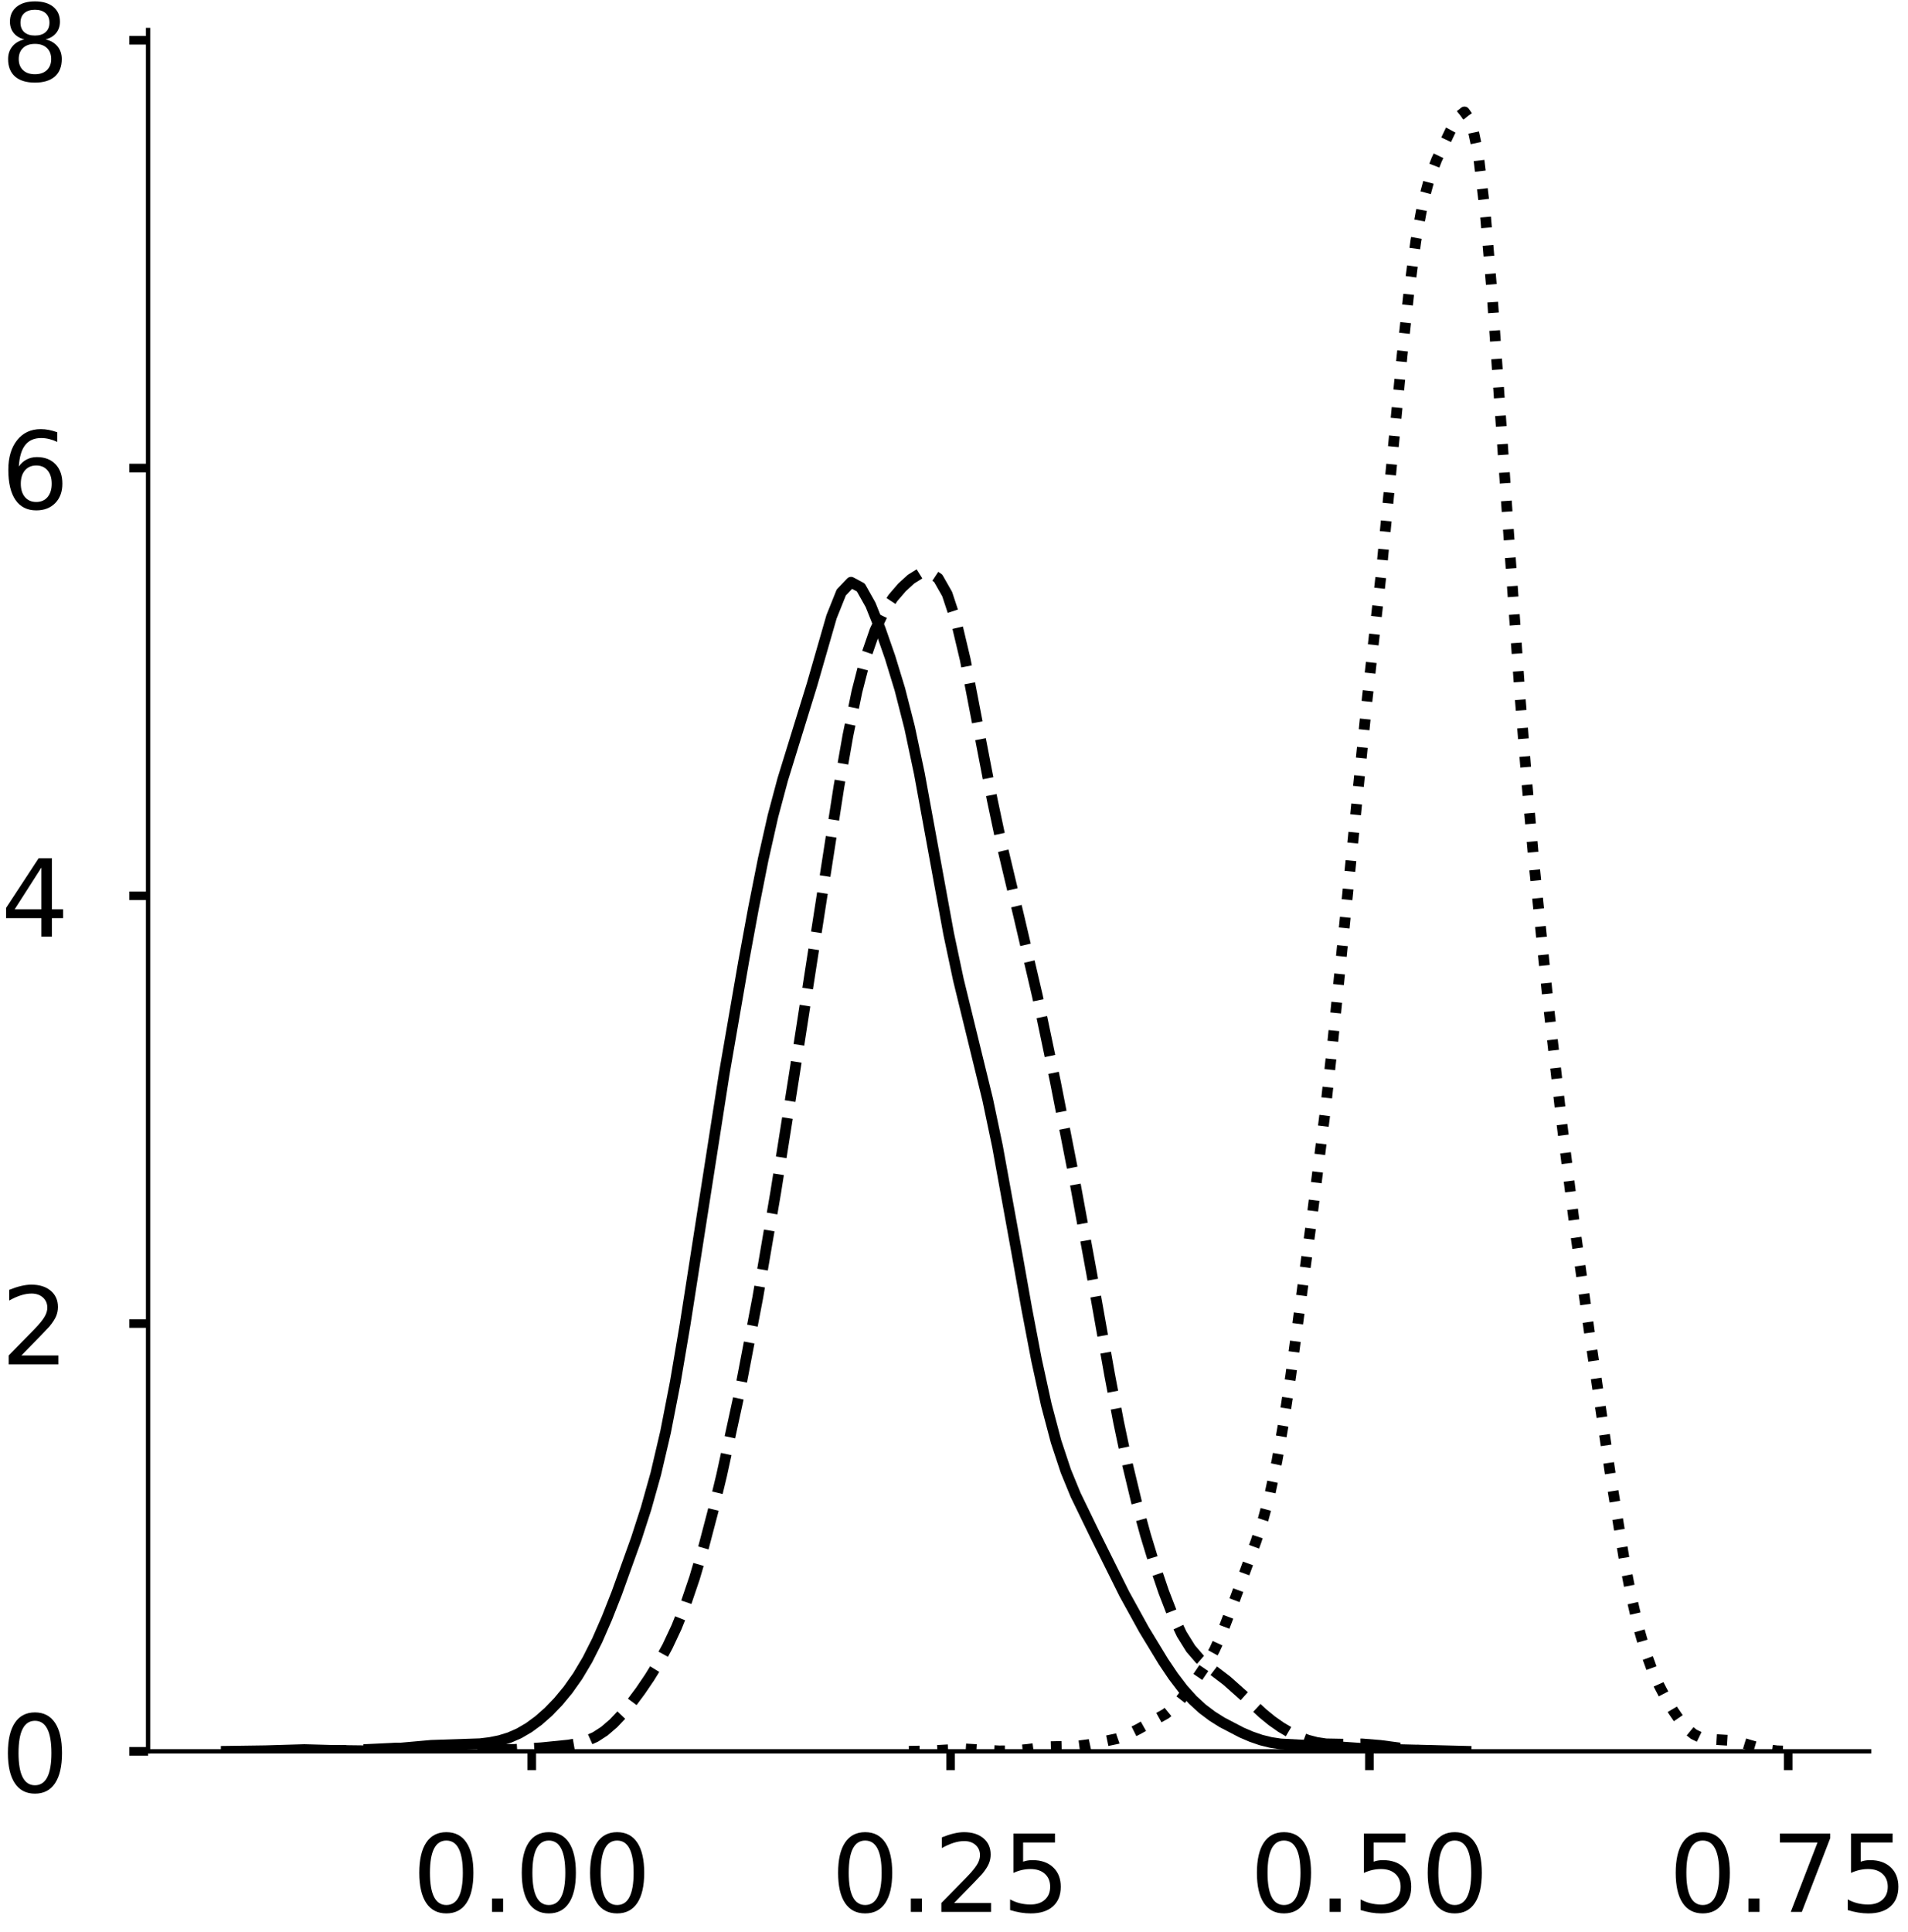 <?xml version="1.0" encoding="utf-8" standalone="no"?>
<!DOCTYPE svg PUBLIC "-//W3C//DTD SVG 1.1//EN"
  "http://www.w3.org/Graphics/SVG/1.1/DTD/svg11.dtd">
<!-- Created with matplotlib (https://matplotlib.org/) -->
<svg height="359.796pt" version="1.1" viewBox="0 0 355.332 359.796" width="355.332pt" xmlns="http://www.w3.org/2000/svg" xmlns:xlink="http://www.w3.org/1999/xlink">
 <defs>
  <style type="text/css">
*{stroke-linecap:butt;stroke-linejoin:round;}
  </style>
 </defs>
 <g id="figure_1">
  <g id="patch_1">
   <path d="M 0 359.796 
L 355.332 359.796 
L 355.332 0 
L 0 0 
z
" style="fill:#ffffff;"/>
  </g>
  <g id="axes_1">
   <g id="patch_2">
    <path d="M 27.575 326.096 
L 348.086 326.096 
L 348.086 5.585 
L 27.575 5.585 
z
" style="fill:#ffffff;"/>
   </g>
   <g id="matplotlib.axis_1">
    <g id="xtick_1">
     <g id="line2d_1">
      <defs>
       <path d="M 0 0 
L 0 3.5 
" id="mcfca849049" style="stroke:#000000;stroke-width:1.6;"/>
      </defs>
      <g>
       <use style="stroke:#000000;stroke-width:1.6;" x="99.035" xlink:href="#mcfca849049" y="326.096"/>
      </g>
     </g>
     <g id="text_1">
      <!-- 0.00 -->
      <defs>
       <path d="M 31.781 66.406 
Q 24.172 66.406 20.328 58.906 
Q 16.5 51.422 16.5 36.375 
Q 16.5 21.391 20.328 13.891 
Q 24.172 6.391 31.781 6.391 
Q 39.453 6.391 43.281 13.891 
Q 47.125 21.391 47.125 36.375 
Q 47.125 51.422 43.281 58.906 
Q 39.453 66.406 31.781 66.406 
z
M 31.781 74.219 
Q 44.047 74.219 50.516 64.516 
Q 56.984 54.828 56.984 36.375 
Q 56.984 17.969 50.516 8.266 
Q 44.047 -1.422 31.781 -1.422 
Q 19.531 -1.422 13.062 8.266 
Q 6.594 17.969 6.594 36.375 
Q 6.594 54.828 13.062 64.516 
Q 19.531 74.219 31.781 74.219 
z
" id="DejaVuSans-48"/>
       <path d="M 10.688 12.406 
L 21 12.406 
L 21 0 
L 10.688 0 
z
" id="DejaVuSans-46"/>
      </defs>
      <g transform="translate(76.769 355.993)scale(0.2 -0.2)">
       <use xlink:href="#DejaVuSans-48"/>
       <use x="63.623" xlink:href="#DejaVuSans-46"/>
       <use x="95.41" xlink:href="#DejaVuSans-48"/>
       <use x="159.033" xlink:href="#DejaVuSans-48"/>
      </g>
     </g>
    </g>
    <g id="xtick_2">
     <g id="line2d_2">
      <g>
       <use style="stroke:#000000;stroke-width:1.6;" x="177.03" xlink:href="#mcfca849049" y="326.096"/>
      </g>
     </g>
     <g id="text_2">
      <!-- 0.25 -->
      <defs>
       <path d="M 19.188 8.297 
L 53.609 8.297 
L 53.609 0 
L 7.328 0 
L 7.328 8.297 
Q 12.938 14.109 22.625 23.891 
Q 32.328 33.688 34.812 36.531 
Q 39.547 41.844 41.422 45.531 
Q 43.312 49.219 43.312 52.781 
Q 43.312 58.594 39.234 62.25 
Q 35.156 65.922 28.609 65.922 
Q 23.969 65.922 18.812 64.312 
Q 13.672 62.703 7.812 59.422 
L 7.812 69.391 
Q 13.766 71.781 18.938 73 
Q 24.125 74.219 28.422 74.219 
Q 39.75 74.219 46.484 68.547 
Q 53.219 62.891 53.219 53.422 
Q 53.219 48.922 51.531 44.891 
Q 49.859 40.875 45.406 35.406 
Q 44.188 33.984 37.641 27.219 
Q 31.109 20.453 19.188 8.297 
z
" id="DejaVuSans-50"/>
       <path d="M 10.797 72.906 
L 49.516 72.906 
L 49.516 64.594 
L 19.828 64.594 
L 19.828 46.734 
Q 21.969 47.469 24.109 47.828 
Q 26.266 48.188 28.422 48.188 
Q 40.625 48.188 47.75 41.5 
Q 54.891 34.812 54.891 23.391 
Q 54.891 11.625 47.562 5.094 
Q 40.234 -1.422 26.906 -1.422 
Q 22.312 -1.422 17.547 -0.641 
Q 12.797 0.141 7.719 1.703 
L 7.719 11.625 
Q 12.109 9.234 16.797 8.062 
Q 21.484 6.891 26.703 6.891 
Q 35.156 6.891 40.078 11.328 
Q 45.016 15.766 45.016 23.391 
Q 45.016 31 40.078 35.438 
Q 35.156 39.891 26.703 39.891 
Q 22.75 39.891 18.812 39.016 
Q 14.891 38.141 10.797 36.281 
z
" id="DejaVuSans-53"/>
      </defs>
      <g transform="translate(154.764 355.993)scale(0.2 -0.2)">
       <use xlink:href="#DejaVuSans-48"/>
       <use x="63.623" xlink:href="#DejaVuSans-46"/>
       <use x="95.41" xlink:href="#DejaVuSans-50"/>
       <use x="159.033" xlink:href="#DejaVuSans-53"/>
      </g>
     </g>
    </g>
    <g id="xtick_3">
     <g id="line2d_3">
      <g>
       <use style="stroke:#000000;stroke-width:1.6;" x="255.025" xlink:href="#mcfca849049" y="326.096"/>
      </g>
     </g>
     <g id="text_3">
      <!-- 0.50 -->
      <g transform="translate(232.759 355.993)scale(0.2 -0.2)">
       <use xlink:href="#DejaVuSans-48"/>
       <use x="63.623" xlink:href="#DejaVuSans-46"/>
       <use x="95.41" xlink:href="#DejaVuSans-53"/>
       <use x="159.033" xlink:href="#DejaVuSans-48"/>
      </g>
     </g>
    </g>
    <g id="xtick_4">
     <g id="line2d_4">
      <g>
       <use style="stroke:#000000;stroke-width:1.6;" x="333.02" xlink:href="#mcfca849049" y="326.096"/>
      </g>
     </g>
     <g id="text_4">
      <!-- 0.75 -->
      <defs>
       <path d="M 8.203 72.906 
L 55.078 72.906 
L 55.078 68.703 
L 28.609 0 
L 18.312 0 
L 43.219 64.594 
L 8.203 64.594 
z
" id="DejaVuSans-55"/>
      </defs>
      <g transform="translate(310.754 355.993)scale(0.2 -0.2)">
       <use xlink:href="#DejaVuSans-48"/>
       <use x="63.623" xlink:href="#DejaVuSans-46"/>
       <use x="95.41" xlink:href="#DejaVuSans-55"/>
       <use x="159.033" xlink:href="#DejaVuSans-53"/>
      </g>
     </g>
    </g>
   </g>
   <g id="matplotlib.axis_2">
    <g id="ytick_1">
     <g id="line2d_5">
      <defs>
       <path d="M 0 0 
L -3.5 0 
" id="m07f3edb2e6" style="stroke:#000000;stroke-width:1.6;"/>
      </defs>
      <g>
       <use style="stroke:#000000;stroke-width:1.6;" x="27.575" xlink:href="#m07f3edb2e6" y="326.096"/>
      </g>
     </g>
     <g id="text_5">
      <!-- 0 -->
      <g transform="translate(0.15 333.694)scale(0.2 -0.2)">
       <use xlink:href="#DejaVuSans-48"/>
      </g>
     </g>
    </g>
    <g id="ytick_2">
     <g id="line2d_6">
      <g>
       <use style="stroke:#000000;stroke-width:1.6;" x="27.575" xlink:href="#m07f3edb2e6" y="246.447"/>
      </g>
     </g>
     <g id="text_6">
      <!-- 2 -->
      <g transform="translate(0.15 254.045)scale(0.2 -0.2)">
       <use xlink:href="#DejaVuSans-50"/>
      </g>
     </g>
    </g>
    <g id="ytick_3">
     <g id="line2d_7">
      <g>
       <use style="stroke:#000000;stroke-width:1.6;" x="27.575" xlink:href="#m07f3edb2e6" y="166.798"/>
      </g>
     </g>
     <g id="text_7">
      <!-- 4 -->
      <defs>
       <path d="M 37.797 64.312 
L 12.891 25.391 
L 37.797 25.391 
z
M 35.203 72.906 
L 47.609 72.906 
L 47.609 25.391 
L 58.016 25.391 
L 58.016 17.188 
L 47.609 17.188 
L 47.609 0 
L 37.797 0 
L 37.797 17.188 
L 4.891 17.188 
L 4.891 26.703 
z
" id="DejaVuSans-52"/>
      </defs>
      <g transform="translate(0.15 174.396)scale(0.2 -0.2)">
       <use xlink:href="#DejaVuSans-52"/>
      </g>
     </g>
    </g>
    <g id="ytick_4">
     <g id="line2d_8">
      <g>
       <use style="stroke:#000000;stroke-width:1.6;" x="27.575" xlink:href="#m07f3edb2e6" y="87.149"/>
      </g>
     </g>
     <g id="text_8">
      <!-- 6 -->
      <defs>
       <path d="M 33.016 40.375 
Q 26.375 40.375 22.484 35.828 
Q 18.609 31.297 18.609 23.391 
Q 18.609 15.531 22.484 10.953 
Q 26.375 6.391 33.016 6.391 
Q 39.656 6.391 43.531 10.953 
Q 47.406 15.531 47.406 23.391 
Q 47.406 31.297 43.531 35.828 
Q 39.656 40.375 33.016 40.375 
z
M 52.594 71.297 
L 52.594 62.312 
Q 48.875 64.062 45.094 64.984 
Q 41.312 65.922 37.594 65.922 
Q 27.828 65.922 22.672 59.328 
Q 17.531 52.734 16.797 39.406 
Q 19.672 43.656 24.016 45.922 
Q 28.375 48.188 33.594 48.188 
Q 44.578 48.188 50.953 41.516 
Q 57.328 34.859 57.328 23.391 
Q 57.328 12.156 50.688 5.359 
Q 44.047 -1.422 33.016 -1.422 
Q 20.359 -1.422 13.672 8.266 
Q 6.984 17.969 6.984 36.375 
Q 6.984 53.656 15.188 63.938 
Q 23.391 74.219 37.203 74.219 
Q 40.922 74.219 44.703 73.484 
Q 48.484 72.75 52.594 71.297 
z
" id="DejaVuSans-54"/>
      </defs>
      <g transform="translate(0.15 94.747)scale(0.2 -0.2)">
       <use xlink:href="#DejaVuSans-54"/>
      </g>
     </g>
    </g>
    <g id="ytick_5">
     <g id="line2d_9">
      <g>
       <use style="stroke:#000000;stroke-width:1.6;" x="27.575" xlink:href="#m07f3edb2e6" y="7.5"/>
      </g>
     </g>
     <g id="text_9">
      <!-- 8 -->
      <defs>
       <path d="M 31.781 34.625 
Q 24.75 34.625 20.719 30.859 
Q 16.703 27.094 16.703 20.516 
Q 16.703 13.922 20.719 10.156 
Q 24.75 6.391 31.781 6.391 
Q 38.812 6.391 42.859 10.172 
Q 46.922 13.969 46.922 20.516 
Q 46.922 27.094 42.891 30.859 
Q 38.875 34.625 31.781 34.625 
z
M 21.922 38.812 
Q 15.578 40.375 12.031 44.719 
Q 8.5 49.078 8.5 55.328 
Q 8.5 64.062 14.719 69.141 
Q 20.953 74.219 31.781 74.219 
Q 42.672 74.219 48.875 69.141 
Q 55.078 64.062 55.078 55.328 
Q 55.078 49.078 51.531 44.719 
Q 48 40.375 41.703 38.812 
Q 48.828 37.156 52.797 32.312 
Q 56.781 27.484 56.781 20.516 
Q 56.781 9.906 50.312 4.234 
Q 43.844 -1.422 31.781 -1.422 
Q 19.734 -1.422 13.25 4.234 
Q 6.781 9.906 6.781 20.516 
Q 6.781 27.484 10.781 32.312 
Q 14.797 37.156 21.922 38.812 
z
M 18.312 54.391 
Q 18.312 48.734 21.844 45.562 
Q 25.391 42.391 31.781 42.391 
Q 38.141 42.391 41.719 45.562 
Q 45.312 48.734 45.312 54.391 
Q 45.312 60.062 41.719 63.234 
Q 38.141 66.406 31.781 66.406 
Q 25.391 66.406 21.844 63.234 
Q 18.312 60.062 18.312 54.391 
z
" id="DejaVuSans-56"/>
      </defs>
      <g transform="translate(0.15 15.098)scale(0.2 -0.2)">
       <use xlink:href="#DejaVuSans-56"/>
      </g>
     </g>
    </g>
   </g>
   <g id="line2d_10">
    <path clip-path="url(#pa05f05e577)" d="M 42.144 326.091 
L 49.416 325.99 
L 56.687 325.774 
L 62.141 325.925 
L 67.595 325.991 
L 71.231 325.793 
L 80.321 324.985 
L 89.411 324.682 
L 91.229 324.461 
L 93.047 324.097 
L 94.865 323.539 
L 96.683 322.741 
L 98.501 321.68 
L 100.319 320.345 
L 102.137 318.739 
L 103.955 316.854 
L 105.773 314.659 
L 107.591 312.084 
L 109.409 309.033 
L 111.227 305.425 
L 113.045 301.262 
L 114.862 296.644 
L 118.498 286.524 
L 120.316 280.891 
L 122.134 274.417 
L 123.952 266.647 
L 125.77 257.335 
L 127.588 246.612 
L 134.86 200.031 
L 138.496 179.021 
L 140.314 169.156 
L 142.132 160.004 
L 143.95 151.95 
L 145.768 145.142 
L 151.222 127.474 
L 154.858 114.851 
L 156.676 110.314 
L 158.494 108.411 
L 160.312 109.387 
L 162.13 112.628 
L 163.948 117.172 
L 165.766 122.398 
L 167.584 128.344 
L 169.402 135.457 
L 171.22 144.049 
L 176.673 173.874 
L 178.491 182.458 
L 183.945 204.766 
L 185.763 213.438 
L 189.399 233.459 
L 191.217 243.701 
L 193.035 253.225 
L 194.853 261.542 
L 196.671 268.417 
L 198.489 273.908 
L 200.307 278.339 
L 203.943 285.834 
L 209.397 296.812 
L 213.033 303.407 
L 216.669 309.393 
L 218.487 312.096 
L 220.305 314.487 
L 222.123 316.513 
L 223.941 318.18 
L 225.759 319.546 
L 227.577 320.694 
L 231.213 322.592 
L 233.031 323.37 
L 234.849 323.997 
L 236.666 324.446 
L 238.484 324.721 
L 242.12 324.916 
L 247.574 325.128 
L 254.846 325.637 
L 273.026 326.091 
L 273.026 326.091 
" style="fill:none;stroke:#000000;stroke-linecap:square;stroke-width:2;"/>
   </g>
   <g id="line2d_11">
    <path clip-path="url(#pa05f05e577)" d="M 57.125 326.089 
L 63.844 325.964 
L 73.923 325.486 
L 84.002 325.885 
L 90.722 325.747 
L 95.761 325.745 
L 100.801 325.439 
L 105.84 324.932 
L 107.52 324.641 
L 109.2 324.17 
L 110.88 323.425 
L 112.56 322.339 
L 114.24 320.895 
L 115.919 319.127 
L 117.599 317.09 
L 119.279 314.83 
L 120.959 312.356 
L 122.639 309.627 
L 124.319 306.543 
L 125.998 302.965 
L 127.678 298.743 
L 129.358 293.777 
L 131.038 288.055 
L 132.718 281.65 
L 134.398 274.67 
L 137.757 259.204 
L 141.117 241.618 
L 144.477 221.928 
L 147.836 200.647 
L 156.235 146.481 
L 157.915 136.937 
L 159.595 128.743 
L 161.275 122.219 
L 162.955 117.359 
L 164.635 113.864 
L 166.314 111.318 
L 167.994 109.364 
L 169.674 107.83 
L 171.354 106.785 
L 173.034 106.558 
L 174.714 107.664 
L 176.394 110.62 
L 178.073 115.708 
L 179.753 122.785 
L 183.113 140.253 
L 184.793 148.952 
L 186.473 156.896 
L 189.832 171.003 
L 193.192 185.412 
L 196.552 201.461 
L 199.911 218.614 
L 203.271 236.932 
L 206.631 255.879 
L 208.31 264.755 
L 209.99 272.742 
L 211.67 279.737 
L 213.35 285.883 
L 215.03 291.394 
L 216.71 296.366 
L 218.389 300.713 
L 220.069 304.275 
L 221.749 306.975 
L 223.429 308.924 
L 225.109 310.38 
L 228.469 312.939 
L 231.828 315.929 
L 235.188 319.048 
L 236.868 320.419 
L 238.548 321.599 
L 240.227 322.588 
L 241.907 323.397 
L 243.587 324.024 
L 245.267 324.46 
L 246.947 324.705 
L 250.306 324.768 
L 253.666 324.72 
L 257.026 324.991 
L 263.745 325.882 
L 267.105 326.048 
L 270.464 326.088 
L 270.464 326.088 
" style="fill:none;stroke:#000000;stroke-dasharray:7.4,3.2;stroke-dashoffset:0;stroke-width:2;"/>
   </g>
   <g id="line2d_12">
    <path clip-path="url(#pa05f05e577)" d="M 169.272 326.087 
L 173.152 326.008 
L 179.618 325.638 
L 183.498 325.883 
L 186.085 326.019 
L 188.671 325.988 
L 191.258 325.753 
L 195.138 325.247 
L 197.724 325.182 
L 200.311 325.164 
L 202.897 324.823 
L 208.07 323.73 
L 209.364 323.275 
L 211.95 321.985 
L 217.123 319.091 
L 218.416 318.035 
L 219.71 316.688 
L 222.296 313.386 
L 224.883 309.583 
L 226.176 307.228 
L 227.469 304.385 
L 230.056 297.555 
L 233.936 286.924 
L 235.229 282.938 
L 236.522 278.091 
L 237.815 272.024 
L 239.109 264.601 
L 240.402 255.978 
L 244.282 227.056 
L 246.868 206.358 
L 248.161 194.476 
L 254.628 130.046 
L 257.214 106.867 
L 259.801 79.907 
L 261.094 66.386 
L 262.387 54.422 
L 263.681 44.832 
L 264.974 37.828 
L 266.267 33.048 
L 267.56 29.715 
L 270.147 24.283 
L 271.44 21.896 
L 272.733 20.847 
L 274.027 22.682 
L 275.32 28.798 
L 276.613 39.782 
L 277.907 55.095 
L 280.493 92.668 
L 283.08 129.611 
L 284.373 145.872 
L 285.666 160.509 
L 288.253 186.074 
L 290.839 208.92 
L 293.426 229.633 
L 296.012 248.161 
L 299.892 274.453 
L 302.479 290.369 
L 303.772 297.103 
L 305.065 302.75 
L 306.358 307.282 
L 307.652 310.86 
L 308.945 313.761 
L 310.238 316.244 
L 311.531 318.438 
L 312.825 320.332 
L 314.118 321.843 
L 315.411 322.908 
L 316.704 323.536 
L 317.998 323.81 
L 323.171 324.125 
L 325.757 324.92 
L 328.344 325.667 
L 330.93 326.004 
L 333.517 326.083 
L 333.517 326.083 
" style="fill:none;stroke:#000000;stroke-dasharray:2,3.3;stroke-dashoffset:0;stroke-width:2;"/>
   </g>
   <g id="patch_3">
    <path d="M 27.575 326.096 
L 27.575 5.585 
" style="fill:none;stroke:#000000;stroke-linecap:square;stroke-linejoin:miter;stroke-width:0.8;"/>
   </g>
   <g id="patch_4">
    <path d="M 27.575 326.096 
L 348.086 326.096 
" style="fill:none;stroke:#000000;stroke-linecap:square;stroke-linejoin:miter;stroke-width:0.8;"/>
   </g>
  </g>
  <g id="axes_2">
   <g id="patch_5">
    <path d="M 383.942 326.096 
L 704.452 326.096 
L 704.452 5.585 
L 383.942 5.585 
z
" style="fill:#ffffff;"/>
   </g>
   <g id="matplotlib.axis_3">
    <g id="xtick_5">
     <g id="line2d_13">
      <g>
       <use style="stroke:#000000;stroke-width:1.6;" x="417.989" xlink:href="#mcfca849049" y="326.096"/>
      </g>
     </g>
     <g id="text_10">
      <!-- 0.0 -->
      <g transform="translate(402.086 355.993)scale(0.2 -0.2)">
       <use xlink:href="#DejaVuSans-48"/>
       <use x="63.623" xlink:href="#DejaVuSans-46"/>
       <use x="95.41" xlink:href="#DejaVuSans-48"/>
      </g>
     </g>
    </g>
    <g id="xtick_6">
     <g id="line2d_14">
      <g>
       <use style="stroke:#000000;stroke-width:1.6;" x="495.318" xlink:href="#mcfca849049" y="326.096"/>
      </g>
     </g>
     <g id="text_11">
      <!-- 0.2 -->
      <g transform="translate(479.415 355.993)scale(0.2 -0.2)">
       <use xlink:href="#DejaVuSans-48"/>
       <use x="63.623" xlink:href="#DejaVuSans-46"/>
       <use x="95.41" xlink:href="#DejaVuSans-50"/>
      </g>
     </g>
    </g>
    <g id="xtick_7">
     <g id="line2d_15">
      <g>
       <use style="stroke:#000000;stroke-width:1.6;" x="572.647" xlink:href="#mcfca849049" y="326.096"/>
      </g>
     </g>
     <g id="text_12">
      <!-- 0.4 -->
      <g transform="translate(556.744 355.993)scale(0.2 -0.2)">
       <use xlink:href="#DejaVuSans-48"/>
       <use x="63.623" xlink:href="#DejaVuSans-46"/>
       <use x="95.41" xlink:href="#DejaVuSans-52"/>
      </g>
     </g>
    </g>
    <g id="xtick_8">
     <g id="line2d_16">
      <g>
       <use style="stroke:#000000;stroke-width:1.6;" x="649.976" xlink:href="#mcfca849049" y="326.096"/>
      </g>
     </g>
     <g id="text_13">
      <!-- 0.6 -->
      <g transform="translate(634.073 355.993)scale(0.2 -0.2)">
       <use xlink:href="#DejaVuSans-48"/>
       <use x="63.623" xlink:href="#DejaVuSans-46"/>
       <use x="95.41" xlink:href="#DejaVuSans-54"/>
      </g>
     </g>
    </g>
   </g>
   <g id="matplotlib.axis_4">
    <g id="ytick_6">
     <g id="line2d_17">
      <g>
       <use style="stroke:#000000;stroke-width:1.6;" x="383.942" xlink:href="#m07f3edb2e6" y="326.096"/>
      </g>
     </g>
     <g id="text_14">
      <!-- 0 -->
      <g transform="translate(356.517 333.694)scale(0.2 -0.2)">
       <use xlink:href="#DejaVuSans-48"/>
      </g>
     </g>
    </g>
    <g id="ytick_7">
     <g id="line2d_18">
      <g>
       <use style="stroke:#000000;stroke-width:1.6;" x="383.942" xlink:href="#m07f3edb2e6" y="261.907"/>
      </g>
     </g>
     <g id="text_15">
      <!-- 1 -->
      <defs>
       <path d="M 12.406 8.297 
L 28.516 8.297 
L 28.516 63.922 
L 10.984 60.406 
L 10.984 69.391 
L 28.422 72.906 
L 38.281 72.906 
L 38.281 8.297 
L 54.391 8.297 
L 54.391 0 
L 12.406 0 
z
" id="DejaVuSans-49"/>
      </defs>
      <g transform="translate(356.517 269.505)scale(0.2 -0.2)">
       <use xlink:href="#DejaVuSans-49"/>
      </g>
     </g>
    </g>
    <g id="ytick_8">
     <g id="line2d_19">
      <g>
       <use style="stroke:#000000;stroke-width:1.6;" x="383.942" xlink:href="#m07f3edb2e6" y="197.718"/>
      </g>
     </g>
     <g id="text_16">
      <!-- 2 -->
      <g transform="translate(356.517 205.316)scale(0.2 -0.2)">
       <use xlink:href="#DejaVuSans-50"/>
      </g>
     </g>
    </g>
    <g id="ytick_9">
     <g id="line2d_20">
      <g>
       <use style="stroke:#000000;stroke-width:1.6;" x="383.942" xlink:href="#m07f3edb2e6" y="133.529"/>
      </g>
     </g>
     <g id="text_17">
      <!-- 3 -->
      <defs>
       <path d="M 40.578 39.312 
Q 47.656 37.797 51.625 33 
Q 55.609 28.219 55.609 21.188 
Q 55.609 10.406 48.188 4.484 
Q 40.766 -1.422 27.094 -1.422 
Q 22.516 -1.422 17.656 -0.516 
Q 12.797 0.391 7.625 2.203 
L 7.625 11.719 
Q 11.719 9.328 16.594 8.109 
Q 21.484 6.891 26.812 6.891 
Q 36.078 6.891 40.938 10.547 
Q 45.797 14.203 45.797 21.188 
Q 45.797 27.641 41.281 31.266 
Q 36.766 34.906 28.719 34.906 
L 20.219 34.906 
L 20.219 43.016 
L 29.109 43.016 
Q 36.375 43.016 40.234 45.922 
Q 44.094 48.828 44.094 54.297 
Q 44.094 59.906 40.109 62.906 
Q 36.141 65.922 28.719 65.922 
Q 24.656 65.922 20.016 65.031 
Q 15.375 64.156 9.812 62.312 
L 9.812 71.094 
Q 15.438 72.656 20.344 73.438 
Q 25.25 74.219 29.594 74.219 
Q 40.828 74.219 47.359 69.109 
Q 53.906 64.016 53.906 55.328 
Q 53.906 49.266 50.438 45.094 
Q 46.969 40.922 40.578 39.312 
z
" id="DejaVuSans-51"/>
      </defs>
      <g transform="translate(356.517 141.127)scale(0.2 -0.2)">
       <use xlink:href="#DejaVuSans-51"/>
      </g>
     </g>
    </g>
    <g id="ytick_10">
     <g id="line2d_21">
      <g>
       <use style="stroke:#000000;stroke-width:1.6;" x="383.942" xlink:href="#m07f3edb2e6" y="69.34"/>
      </g>
     </g>
     <g id="text_18">
      <!-- 4 -->
      <g transform="translate(356.517 76.938)scale(0.2 -0.2)">
       <use xlink:href="#DejaVuSans-52"/>
      </g>
     </g>
    </g>
    <g id="ytick_11">
     <g id="line2d_22">
      <g>
       <use style="stroke:#000000;stroke-width:1.6;" x="383.942" xlink:href="#m07f3edb2e6" y="5.151"/>
      </g>
     </g>
     <g id="text_19">
      <!-- 5 -->
      <g transform="translate(356.517 12.749)scale(0.2 -0.2)">
       <use xlink:href="#DejaVuSans-53"/>
      </g>
     </g>
    </g>
   </g>
   <g id="line2d_23">
    <path clip-path="url(#pd75f975fe6)" d="M 0 0 
" style="fill:none;stroke:#000000;stroke-linecap:square;stroke-width:2;"/>
   </g>
   <g id="line2d_24">
    <path clip-path="url(#pd75f975fe6)" d="M 0 0 
" style="fill:none;stroke:#000000;stroke-dasharray:7.4,3.2;stroke-dashoffset:0;stroke-width:2;"/>
   </g>
   <g id="patch_6">
    <path style="fill:none;stroke:#000000;stroke-linecap:square;stroke-linejoin:miter;stroke-width:0.8;"/>
   </g>
   <g id="patch_7">
    <path style="fill:none;stroke:#000000;stroke-linecap:square;stroke-linejoin:miter;stroke-width:0.8;"/>
   </g>
  </g>
 </g>
 <defs>
  <clipPath id="pa05f05e577">
   <rect height="320.511" width="320.511" x="27.575" y="5.585"/>
  </clipPath>
  <clipPath id="pd75f975fe6">
   <rect height="320.511" width="320.511" x="383.942" y="5.585"/>
  </clipPath>
 </defs>
</svg>
